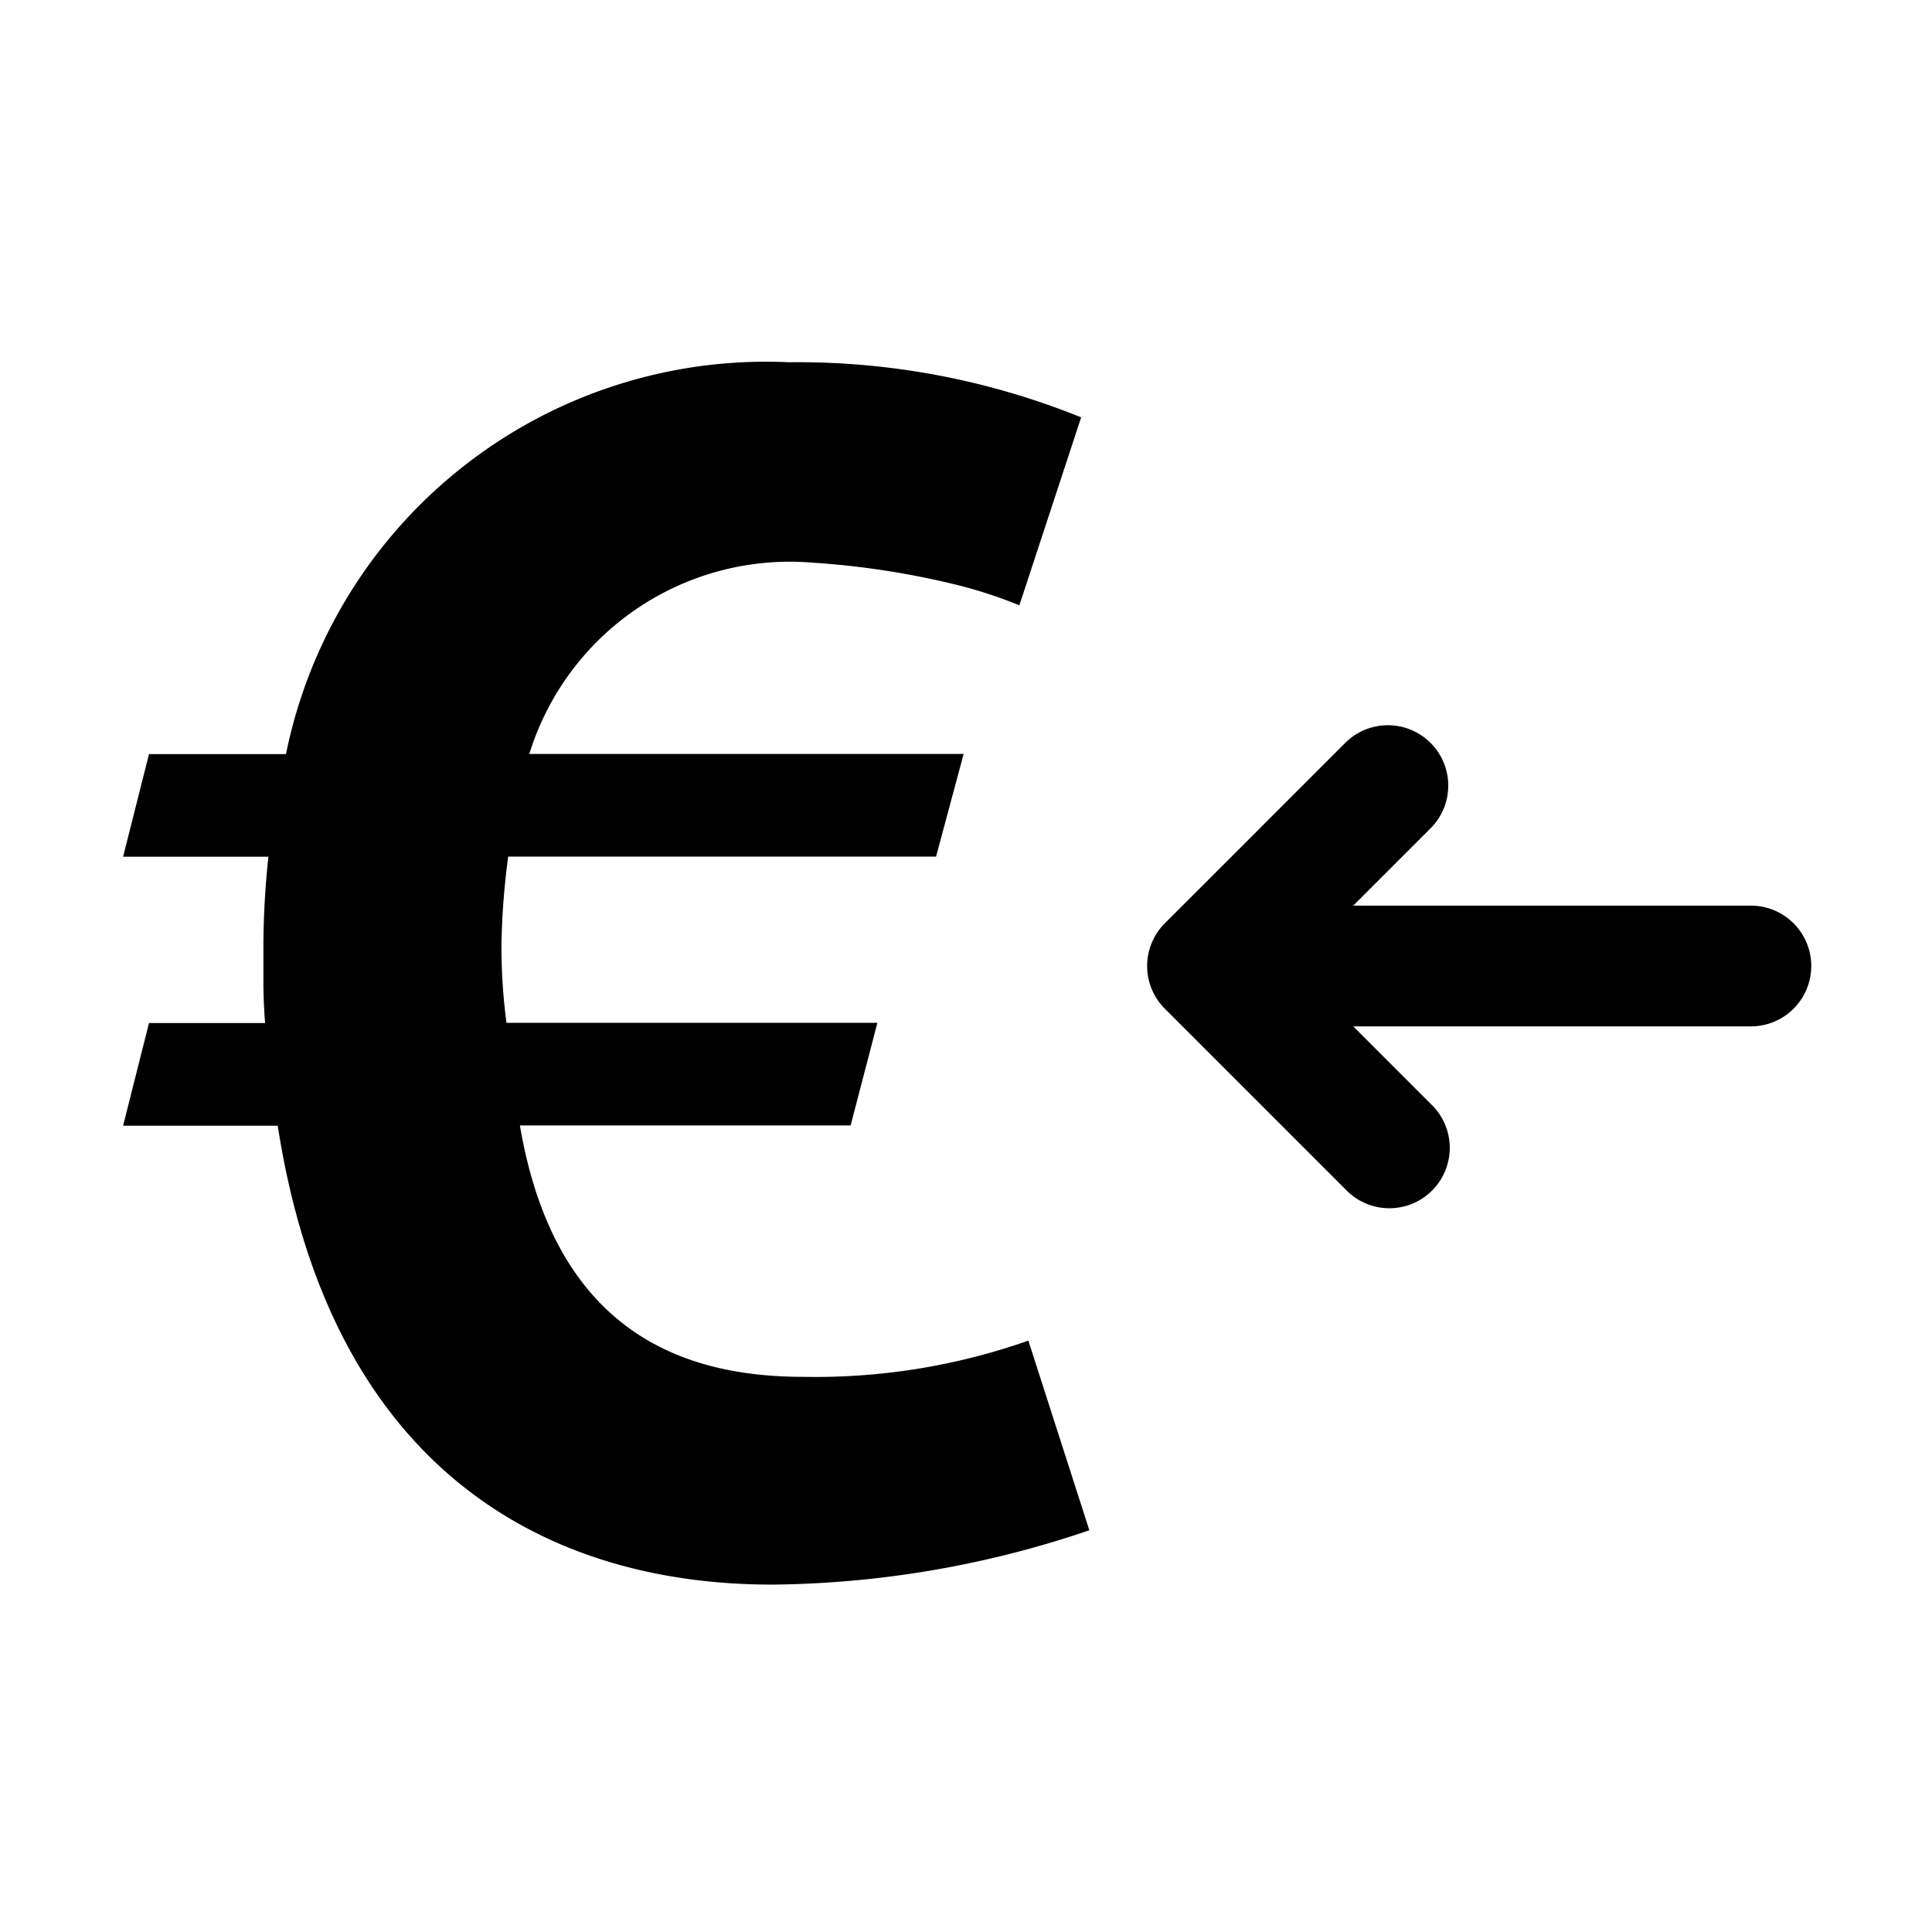 <?xml version="1.0" encoding="UTF-8"?>
<svg xmlns="http://www.w3.org/2000/svg" viewBox="0 0 32 32"><path d="M4.6 18.645H2.039l.429-1.7h1.923a9.242 9.242 0 0 1-.028-.622v-.653a13.937 13.937 0 0 1 .083-1.48H2.039l.429-1.7h2.269A8.111 8.111 0 0 1 13.065 6a12.5 12.5 0 0 1 4.842.913l-1.023 3.113a7.666 7.666 0 0 0-.955-.318 13.665 13.665 0 0 0-2.462-.388 4.517 4.517 0 0 0-4.7 3.168h7.194l-.457 1.7H8.417a12.53 12.53 0 0 0-.111 1.439 9.6 9.6 0 0 0 .083 1.314h6.143l-.443 1.7H8.611c.594 3.486 2.78 4.164 4.7 4.164a10.631 10.631 0 0 0 3.722-.6l1.01 3.141a16.724 16.724 0 0 1-5.23.9c-3.76.008-7.329-1.901-8.213-7.601z"/><path d="M19.293 15.293l3-3a1 1 0 0 1 1.414 1.414L22.414 15H29a1 1 0 0 1 0 2h-6.586l1.293 1.293a1 1 0 1 1-1.414 1.414l-3-3a1 1 0 0 1 0-1.414z"/></svg>